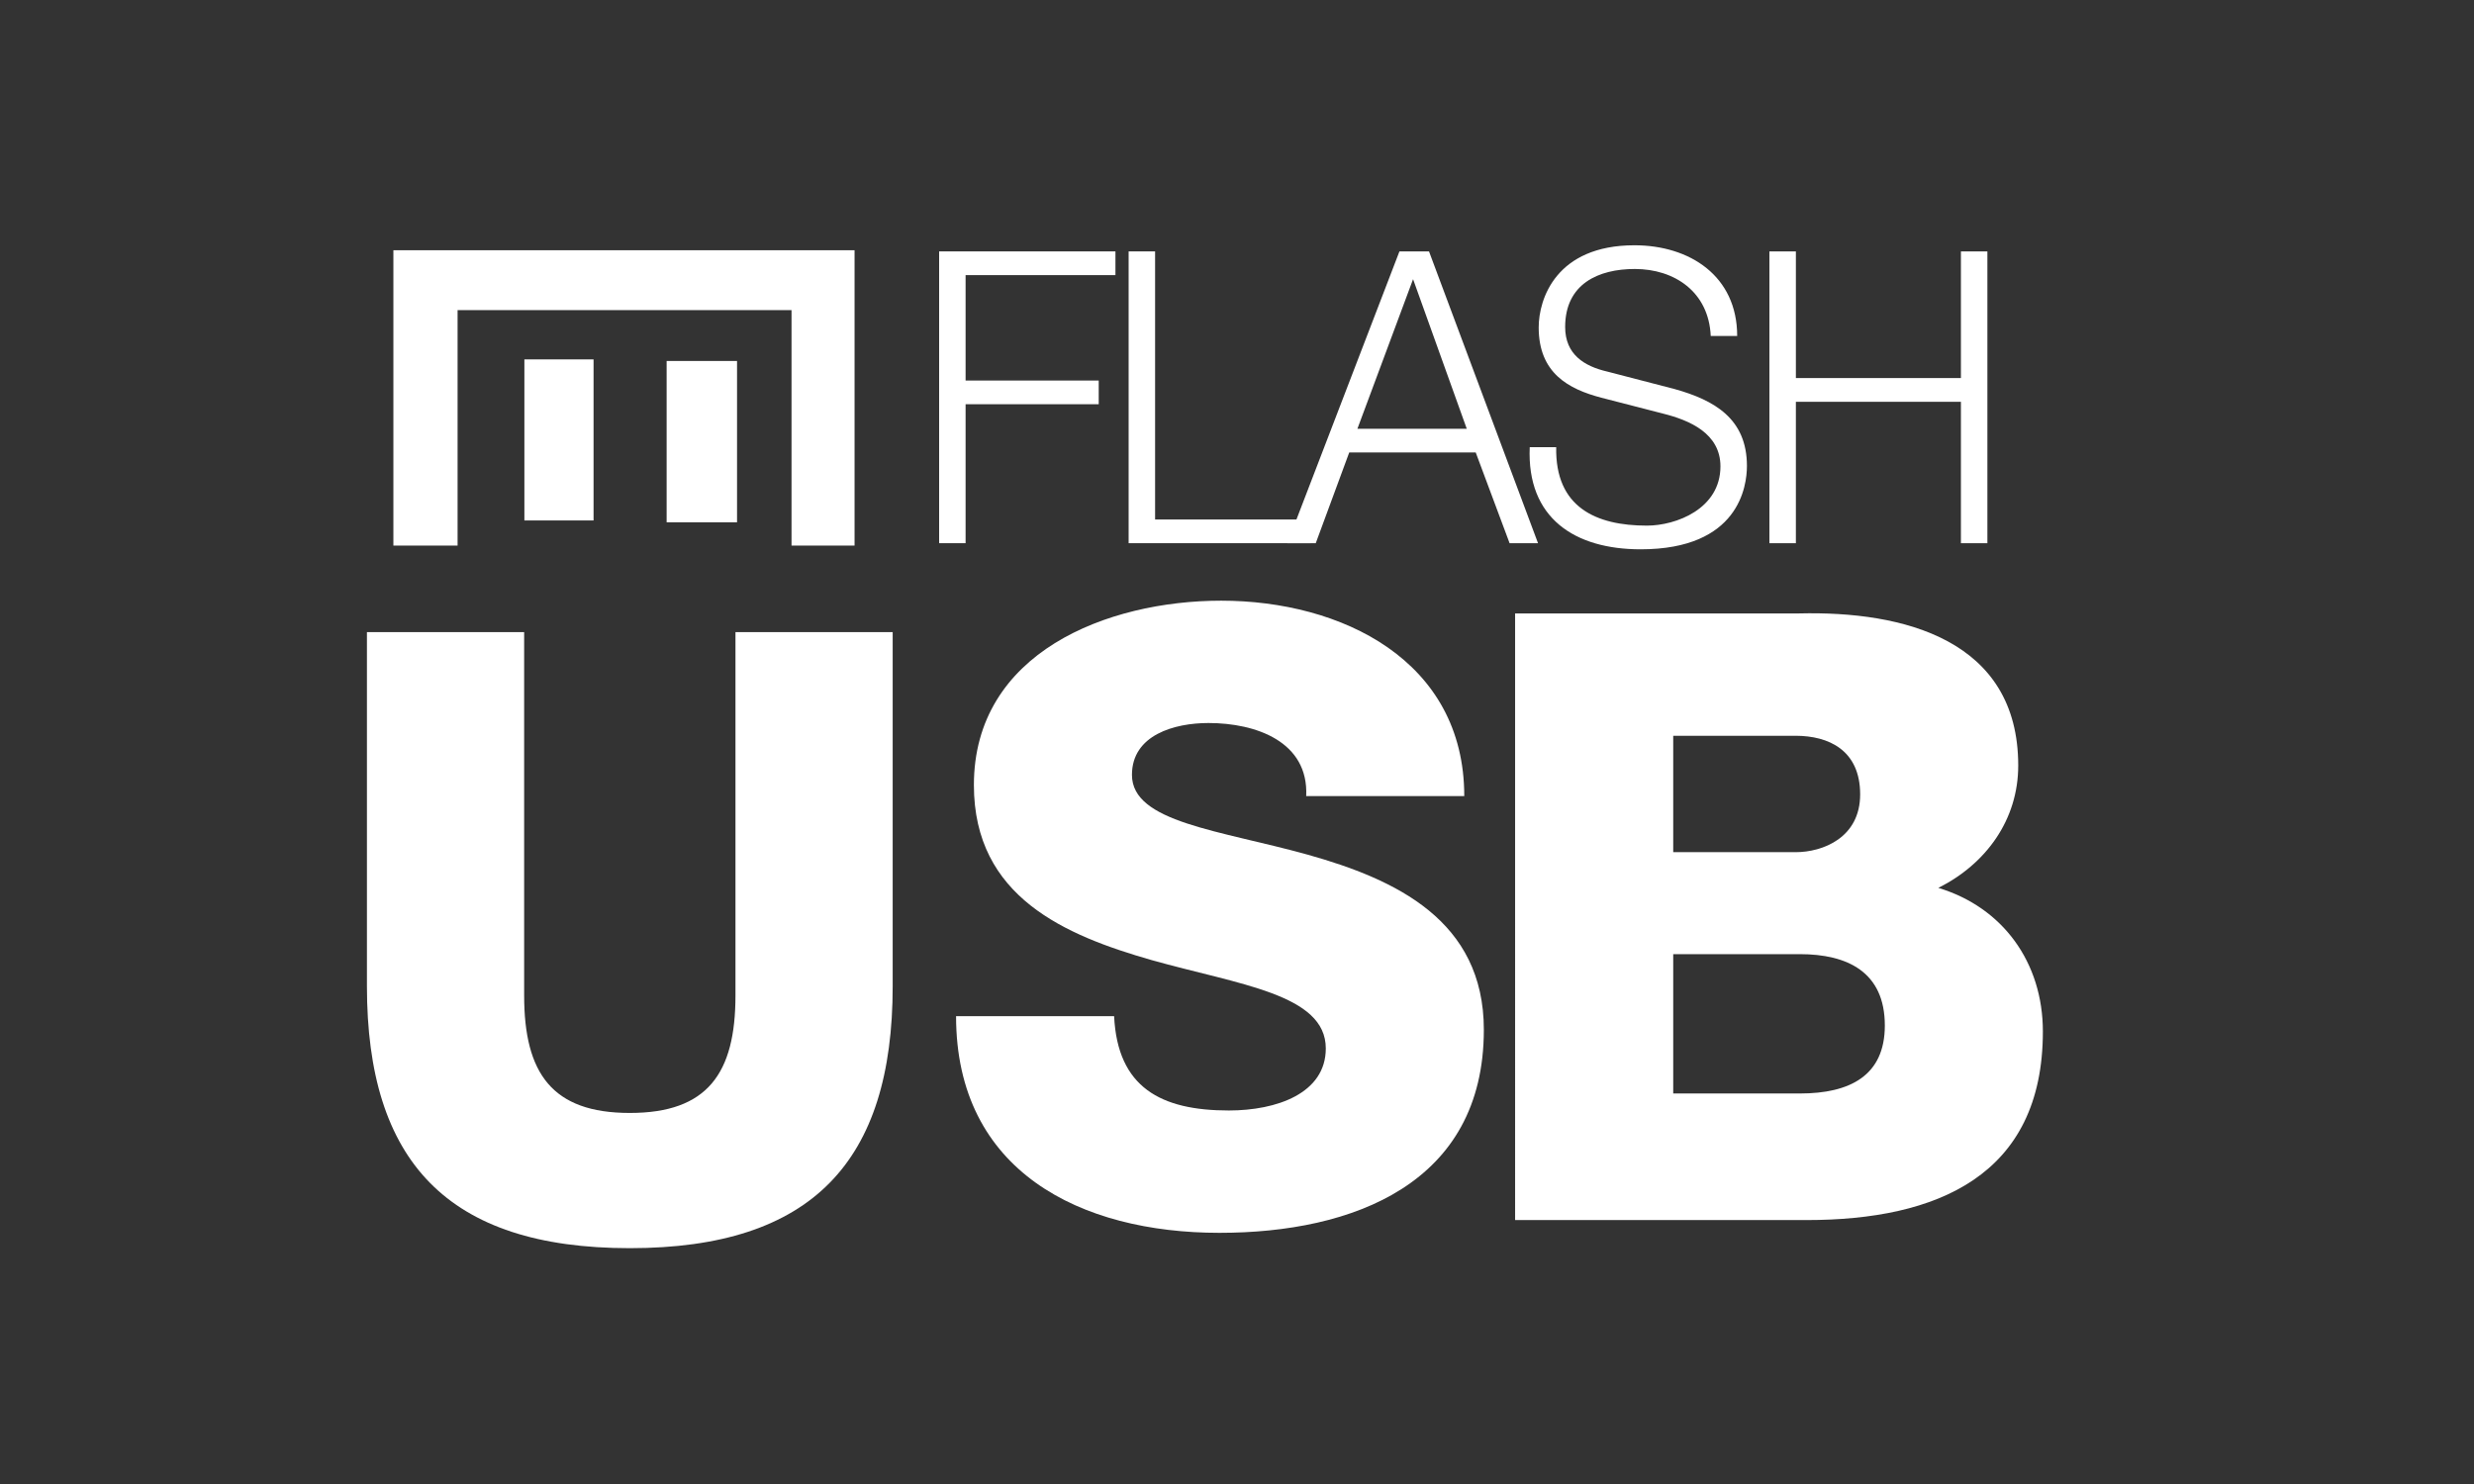 <?xml version="1.0" encoding="utf-8"?>
<!-- Generator: Adobe Illustrator 16.0.0, SVG Export Plug-In . SVG Version: 6.00 Build 0)  -->
<!DOCTYPE svg PUBLIC "-//W3C//DTD SVG 1.1//EN" "http://www.w3.org/Graphics/SVG/1.1/DTD/svg11.dtd">
<svg version="1.1" id="Layer_1" xmlns="http://www.w3.org/2000/svg" xmlns:xlink="http://www.w3.org/1999/xlink" x="0px" y="0px"
	 width="500px" height="300px" viewBox="0 0 500 300" enable-background="new 0 0 500 300" xml:space="preserve">
<rect x="0" y="0" width="500" height="300" fill="#333333" stroke="none"/>
<g>
	<g>
		<path fill="#FFFFFF" d="M189.801,50.822h35.631v4.795h-30.284v21.31h26.906v4.79h-26.906v28.092h-5.347V50.822z"/>
		<path fill="#FFFFFF" d="M228.097,50.822h5.35v54.199h31.464v4.788h-36.813V50.822z"/>
		<path fill="#FFFFFF" d="M282.83,50.822h5.975l22.032,58.987h-5.747l-6.842-18.338h-25.567l-6.764,18.338h-5.741L282.83,50.822z
			 M274.334,86.677h22.101l-10.85-30.238L274.334,86.677z"/>
		<path fill="#FFFFFF" d="M314.511,90.394c-0.234,12.144,8.023,15.864,18.329,15.864c5.898,0,14.866-3.39,14.866-11.981
			c0-6.692-6.293-9.335-11.564-10.655L323.636,80.4c-6.609-1.735-12.663-4.957-12.663-14.209c0-5.782,3.538-16.607,19.35-16.607
			c11.171,0,20.765,6.195,20.765,18.339h-5.345c-0.397-8.919-7.318-13.547-15.342-13.547c-7.314,0-14.079,2.974-14.079,11.731
			c0,5.536,3.854,7.93,8.493,9.005l13.687,3.553c7.948,2.234,14.557,5.947,14.557,15.532c0,4.047-1.577,16.85-21.475,16.85
			c-13.295,0-23.049-6.276-22.42-20.652H314.511z"/>
		<path fill="#FFFFFF" d="M357.603,50.822h5.348v25.61h33.355v-25.61h5.349v58.987h-5.349V81.227H362.95v28.582h-5.348V50.822z"/>
	</g>
	<g>
		<path fill-rule="evenodd" clip-rule="evenodd" fill="#FFFFFF" d="M92.479,62.687c0,15.897,0,31.713,0,47.606
			c-4.348,0-8.625,0-12.974,0c0-19.896,0-39.773,0-59.704c31.064,0,62.094,0,93.203,0c0,19.886,0,39.763,0,59.709
			c-4.214,0-8.415,0-12.738,0c0-15.871,0-31.71,0-47.612C137.442,62.687,115.042,62.687,92.479,62.687z"/>
		<path fill-rule="evenodd" clip-rule="evenodd" fill="#FFFFFF" d="M134.728,72.977c4.774,0,9.45,0,14.229,0
			c0,10.877,0,21.701,0,32.604c-4.759,0-9.446,0-14.229,0C134.728,94.746,134.728,83.923,134.728,72.977z"/>
		<path fill-rule="evenodd" clip-rule="evenodd" fill="#FFFFFF" d="M119.961,72.652c0,10.899,0,21.699,0,32.565
			c-4.662,0-9.265,0-13.983,0c0-10.817,0-21.642,0-32.565C110.578,72.652,115.205,72.652,119.961,72.652z"/>
	</g>
	<path fill="#FFFFFF" d="M180.413,199.37c0,35.357-16.219,52.955-53.128,52.955c-36.895,0-53.128-17.598-53.128-52.955v-71.579
		h31.775v73.455c0,15.721,5.639,23.744,21.353,23.744c15.724,0,21.355-8.023,21.355-23.744v-73.455h31.773V199.37z"/>
	<path fill="#FFFFFF" d="M225.165,205.423c0.692,14.428,9.458,19.069,23.188,19.069c9.621,0,19.592-3.437,19.592-12.545
		c0-10.992-17.529-12.879-35.217-17.861c-17.354-4.978-35.902-12.707-35.902-35.382c0-26.795,26.969-37.273,49.985-37.273
		c24.221,0,49.12,12.027,49.12,39.506h-31.946c0.517-10.991-10.13-14.775-19.748-14.775c-6.873,0-15.468,2.406-15.468,10.485
		c0,9.613,17.697,11.162,35.564,16.143c17.689,4.979,35.554,13.228,35.554,35.384c0,31.088-26.456,41.051-53.421,41.051
		c-27.998,0-53.244-12.365-53.244-43.801H225.165z"/>
	<path fill="#FFFFFF" d="M306.204,124.008h57.371c21.122-0.521,44.313,5.327,44.313,30.748c0,10.994-6.526,19.922-16.147,24.736
		c13.061,3.943,21.127,15.111,21.127,29.029c0,29.19-21.472,38.124-47.746,38.124h-58.917V124.008z M338.161,172.273h24.73
		c5.493,0,13.05-2.921,13.05-11.682c0-8.933-6.353-11.849-13.05-11.849h-24.73V172.273z M338.161,221.056h25.581
		c10.141,0,17.185-3.607,17.185-13.74c0-10.822-7.56-14.43-17.185-14.43h-25.581V221.056z"/>
</g>
</svg>
